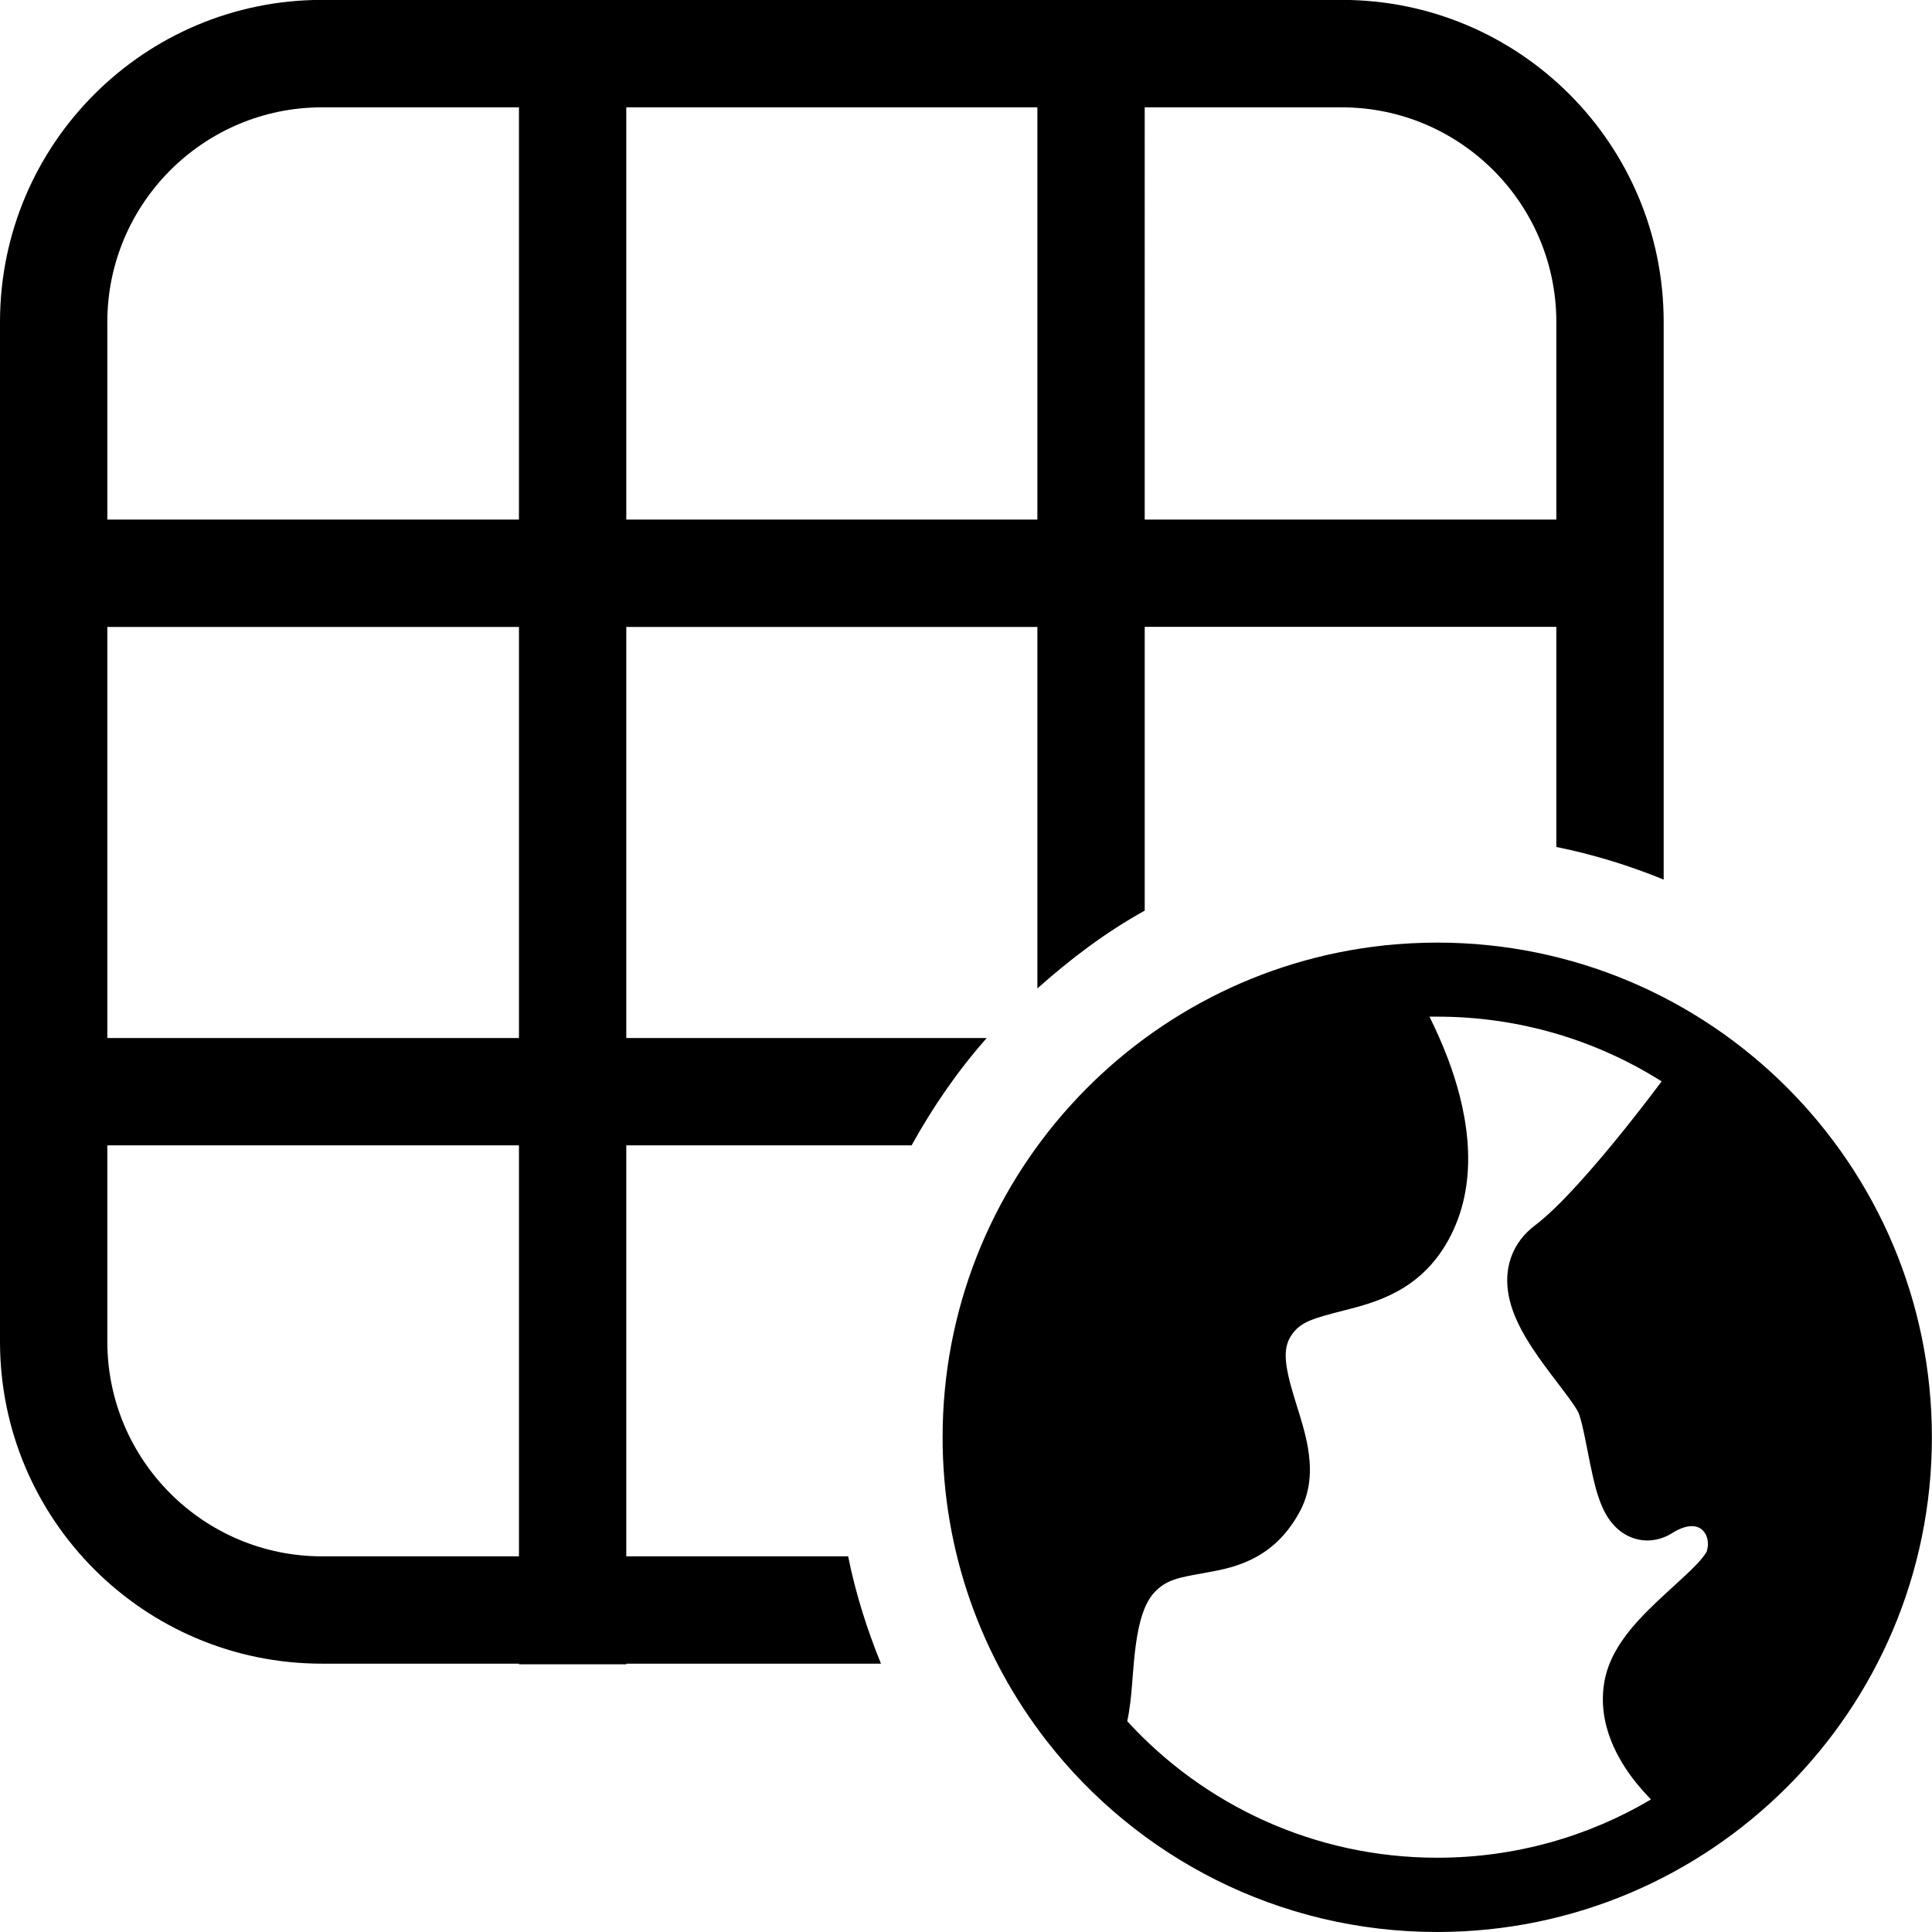 <svg xmlns="http://www.w3.org/2000/svg" width="18" height="18" viewBox="0 0 18 18">
  <g id="uuid-eef903d8-4c56-48ba-b3fc-149cb92d262b"/>
  <g id="uuid-0ad82976-5cb3-4901-a962-f52980957f24">
    <g>
      <path d="M13.391,8.782c-.163,0-.325,.009-.484,.025l-.002-.003-.006,.004c-2.314,.246-4.117,2.204-4.117,4.583,0,1.066,.362,2.047,.969,2.828h0c.843,1.084,2.16,1.781,3.639,1.781,2.545,0,4.609-2.064,4.609-4.609s-2.063-4.609-4.609-4.609Zm2.509,5.675s-.018,.04-.098,.123c-.06,.063-.13,.126-.212,.201l-.073,.067c-.107,.099-.23,.215-.332,.341-.1,.124-.203,.285-.237,.478-.071,.401,.134,.74,.291,.937,.049,.061,.098,.115,.143,.161-.583,.345-1.264,.543-1.991,.543-1.144,0-2.173-.49-2.889-1.272h0c.025-.111,.037-.24,.046-.351l.004-.054c.008-.101,.016-.199,.029-.298,.032-.243,.088-.405,.174-.497,.111-.118,.224-.138,.461-.18l.043-.008c.122-.022,.284-.054,.441-.14,.167-.091,.308-.231,.415-.435,.108-.206,.099-.42,.07-.588-.023-.135-.069-.279-.106-.398l-.021-.068c-.094-.308-.106-.458-.028-.576,.085-.129,.201-.159,.504-.237l.039-.01c.307-.079,.722-.212,.963-.725,.261-.555,.114-1.182-.046-1.607-.055-.146-.116-.279-.172-.392h.073c.768,0,1.485,.221,2.09,.603-.088,.118-.207,.273-.339,.438-.29,.362-.618,.736-.84,.903-.102,.077-.181,.177-.224,.299-.042,.119-.042,.236-.025,.338,.032,.192,.134,.371,.225,.509,.075,.115,.164,.231,.238,.328l.05,.066c.043,.057,.078,.105,.105,.146,.013,.02,.023,.036,.029,.048l.009,.018c.019,.051,.039,.133,.062,.249l.019,.095c.016,.083,.034,.174,.053,.255,.024,.104,.061,.246,.128,.356,.033,.054,.101,.149,.224,.199,.148,.06,.289,.022,.385-.039,.084-.053,.146-.065,.185-.064,.038,0,.066,.012,.087,.028,.042,.032,.08,.106,.049,.209Z"/>
      <path d="M7.902,14.5h-2.067v-3.829h2.658c.199-.359,.43-.695,.7-1h-3.358v-3.83h3.83v3.368c.307-.274,.636-.523,1-.725v-2.644h3.835v2.051c.346,.07,.68,.173,1,.304v-2.355h0v-1h0v-1.841c0-1.657-1.343-3-3-3H3C1.343,0,0,1.343,0,3V12.5c0,1.657,1.343,3,3,3h1.835v.006h1v-.006h2.373c-.132-.324-.237-.656-.306-1ZM10.665,1h1.835c1.103,0,2,.897,2,2v1.841h-3.835V1Zm-4.83,0h3.83v3.841h-3.83V1Zm-1,13.5h-1.835c-1.103,0-2-.897-2-2v-1.829h3.835v3.829Zm0-4.829H1v-3.83h3.835v3.83Zm0-4.83H1v-1.841C1,1.897,1.897,1,3,1h1.835v3.841Z"/>
    </g>
  </g>
</svg>